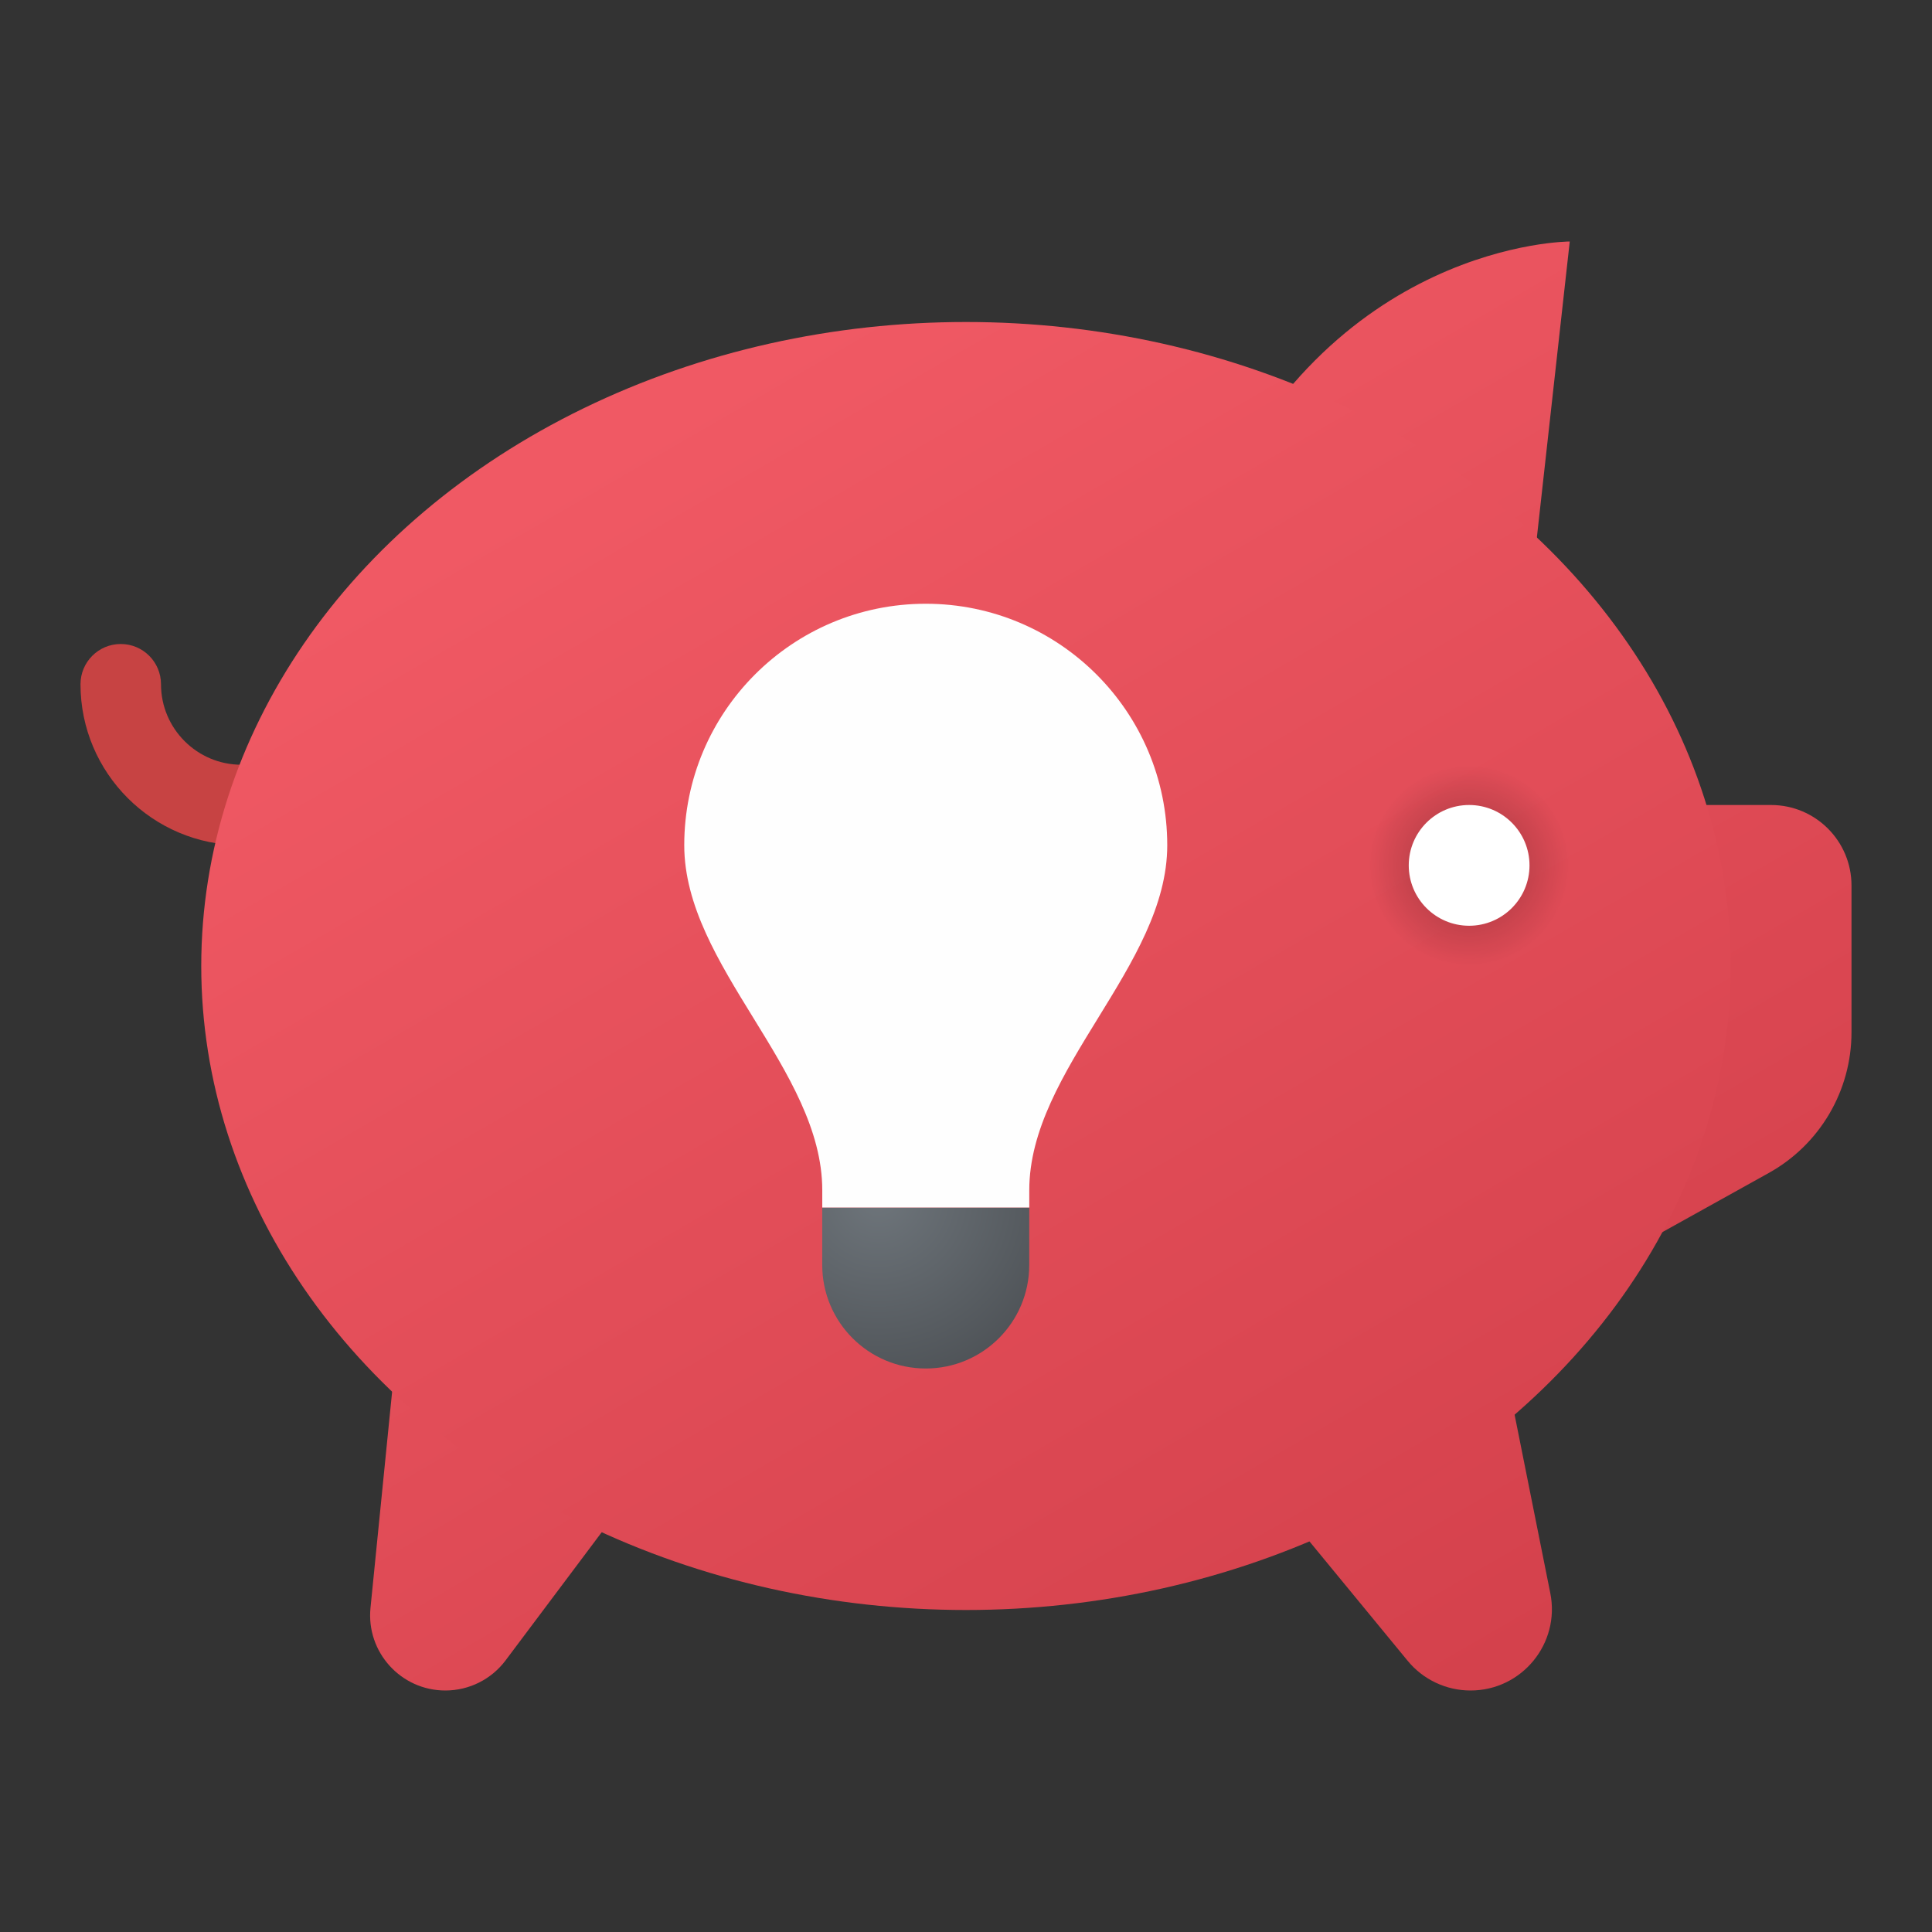 <svg xmlns="http://www.w3.org/2000/svg" viewBox="0 0 48 48"><rect x="0" y="0" width="48" height="48" fill="#333333" stroke="none"/><path fill="#c74343" d="M6,21c-2.206,0-4-1.794-4-4c0-0.552,0.447-1,1-1s1,0.448,1,1c0,1.103,0.897,2,2,2s2-0.897,2-2	c0-0.552,0.447-1,1-1s1,0.448,1,1C10,19.206,8.206,21,6,21z"/><linearGradient id="58M5cXF5ZfTj31LaUJeiXa" x1="19.617" x2="37.667" y1="-571.877" y2="-603.063" gradientTransform="matrix(1 0 0 -1 0 -562)" gradientUnits="userSpaceOnUse"><stop offset="0" stop-color="#f05964"/><stop offset="1" stop-color="#d4414c"/></linearGradient><path fill="url(#58M5cXF5ZfTj31LaUJeiXa)" d="M37,32l-8,2l5.974,7.263C35.358,41.73,35.93,42,36.535,42l0,0	c1.275,0,2.232-1.167,1.982-2.417L37,32z"/><linearGradient id="58M5cXF5ZfTj31LaUJeiXb" x1="3.337" x2="20.857" y1="-581.587" y2="-611.859" gradientTransform="matrix(1 0 0 -1 0 -562)" gradientUnits="userSpaceOnUse"><stop offset="0" stop-color="#f05964"/><stop offset="1" stop-color="#d4414c"/></linearGradient><path fill="url(#58M5cXF5ZfTj31LaUJeiXb)" d="M10,32l8,2l-5.439,7.252C12.208,41.723,11.654,42,11.065,42l0,0	c-1.106,0-1.97-0.955-1.86-2.055L10,32z"/><linearGradient id="58M5cXF5ZfTj31LaUJeiXc" x1="27.287" x2="44.808" y1="-565.303" y2="-595.576" gradientTransform="matrix(1 0 0 -1 0 -562)" gradientUnits="userSpaceOnUse"><stop offset="0" stop-color="#f05964"/><stop offset="1" stop-color="#d4414c"/></linearGradient><path fill="url(#58M5cXF5ZfTj31LaUJeiXc)" d="M44,20h-3l-4.55,13.309l7.493-4.166C45.213,28.438,46,27.099,46,25.647V22	C46,20.895,45.105,20,44,20z"/><linearGradient id="58M5cXF5ZfTj31LaUJeiXd" x1="30" x2="49.041" y1="-563.725" y2="-596.624" gradientTransform="matrix(1 0 0 -1 0 -562)" gradientUnits="userSpaceOnUse"><stop offset="0" stop-color="#f05964"/><stop offset="1" stop-color="#d4414c"/></linearGradient><path fill="url(#58M5cXF5ZfTj31LaUJeiXd)" d="M30,13c3-7,9-7,9-7l-1,9L30,13z"/><linearGradient id="58M5cXF5ZfTj31LaUJeiXe" x1="16.198" x2="34.655" y1="-572.519" y2="-604.41" gradientTransform="matrix(1 0 0 -1 0 -562)" gradientUnits="userSpaceOnUse"><stop offset="0" stop-color="#f05964"/><stop offset="1" stop-color="#d4414c"/></linearGradient><ellipse cx="24" cy="24" fill="url(#58M5cXF5ZfTj31LaUJeiXe)" rx="19" ry="16"/><radialGradient id="58M5cXF5ZfTj31LaUJeiXf" cx="36.5" cy="-583.5" r="2.5" gradientTransform="matrix(1 0 0 -1 0 -562)" gradientUnits="userSpaceOnUse"><stop offset="0"/><stop offset="1" stop-opacity="0"/></radialGradient><circle cx="36.5" cy="21.5" r="2.5" fill="url(#58M5cXF5ZfTj31LaUJeiXf)" opacity=".3"/><path fill="#fff" d="M36.5,20c-0.828,0-1.5,0.672-1.5,1.5s0.672,1.5,1.5,1.5s1.5-0.672,1.5-1.5S37.328,20,36.5,20z"/><radialGradient id="58M5cXF5ZfTj31LaUJeiXg" cx="53.79" cy="68.285" r="5.902" gradientTransform="translate(-28.143 -33.714) scale(.929)" gradientUnits="userSpaceOnUse"><stop offset="0" stop-color="#6e757b"/><stop offset="1" stop-color="#4a4e52"/></radialGradient><path fill="url(#58M5cXF5ZfTj31LaUJeiXg)" d="M25.571,30h-5.143c0,0.366,0,1.429,0,1.429C20.429,32.849,21.58,34,23,34	s2.571-1.151,2.571-2.571C25.571,31.429,25.571,30.366,25.571,30z"/><path fill="#fefefe" d="M29,21c0-3.314-2.686-6-6-6s-6,2.686-6,6c0,3,3.429,5.571,3.429,8.571V30h5.143v-0.429	C25.571,26.571,29,24,29,21z"/></svg>